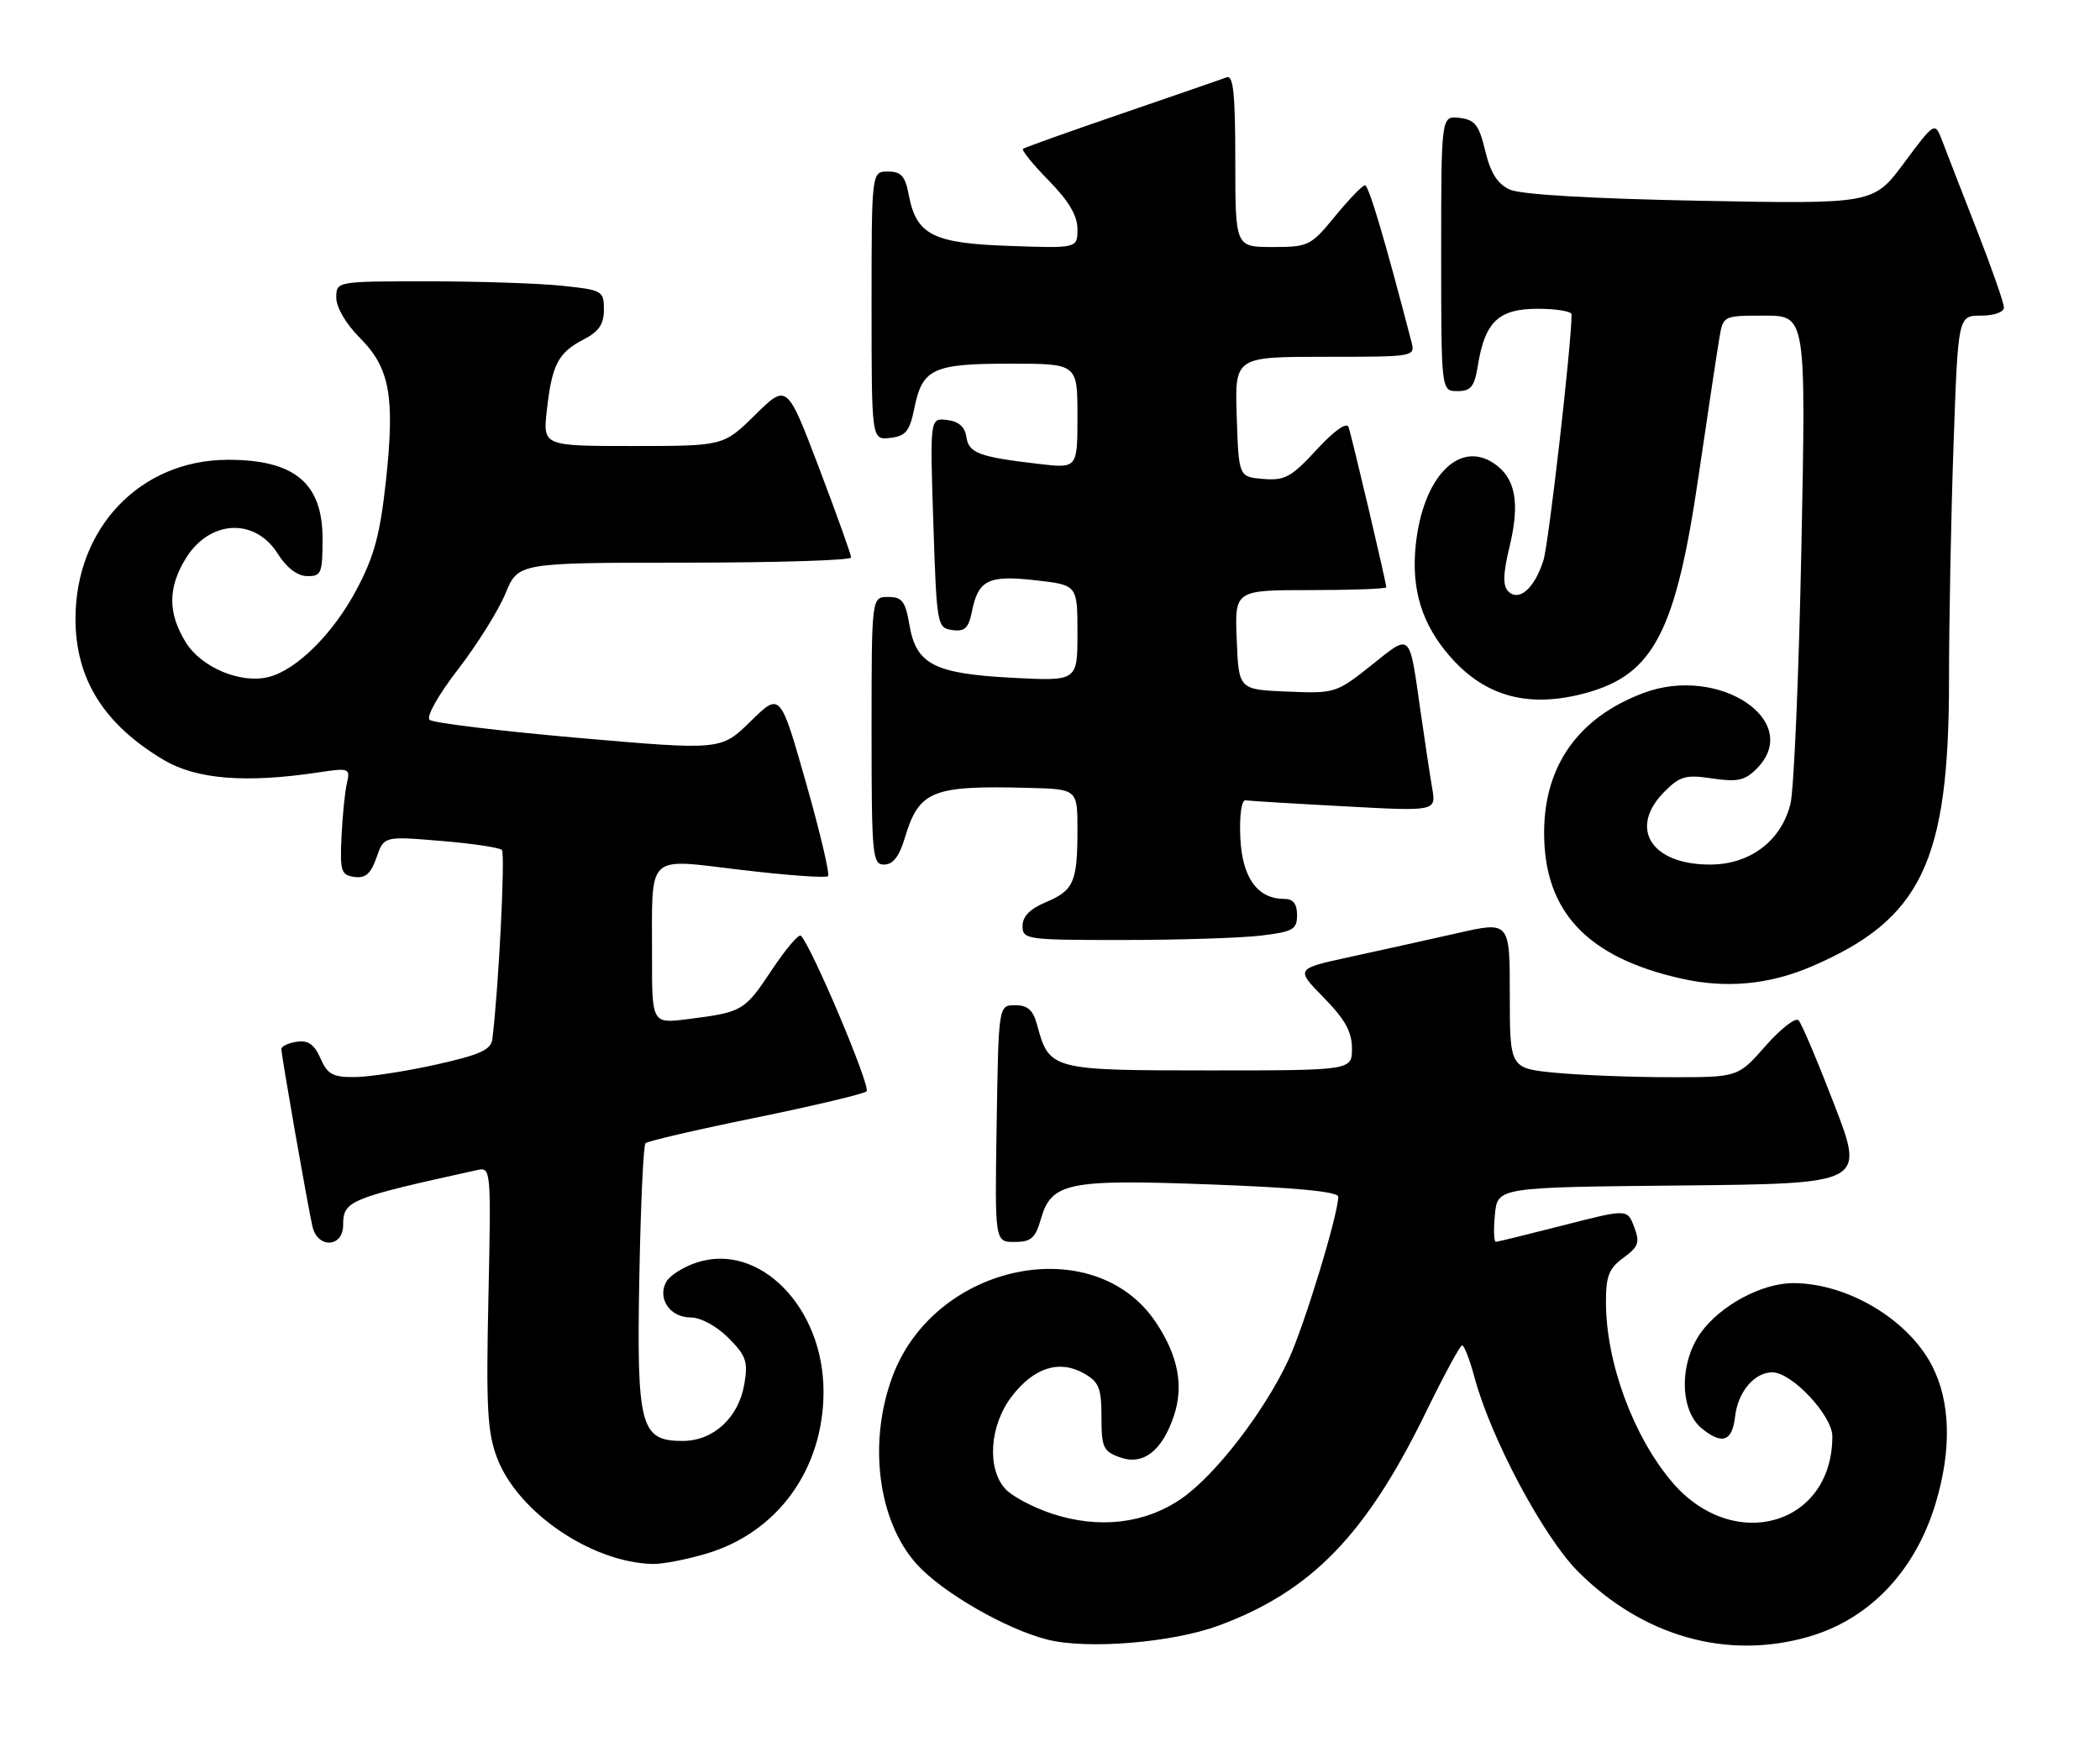 <?xml version="1.0" encoding="UTF-8" standalone="no"?>
<!DOCTYPE svg PUBLIC "-//W3C//DTD SVG 1.1//EN" "http://www.w3.org/Graphics/SVG/1.1/DTD/svg11.dtd" >
<svg xmlns="http://www.w3.org/2000/svg" xmlns:xlink="http://www.w3.org/1999/xlink" version="1.1" viewBox="0 0 306 256">
 <g >
 <path fill="currentColor"
d=" M 177.60 236.90 C 191.08 231.91 199.04 223.71 207.77 205.82 C 210.37 200.49 212.74 196.10 213.04 196.07 C 213.34 196.03 214.15 198.11 214.84 200.68 C 217.21 209.57 224.90 223.99 229.95 229.04 C 239.41 238.51 251.70 241.97 263.58 238.52 C 272.41 235.96 279.04 229.00 282.02 219.18 C 284.41 211.30 284.23 204.28 281.52 199.03 C 278.02 192.26 269.17 187.00 261.28 187.00 C 256.72 187.00 250.67 190.26 247.83 194.23 C 244.66 198.68 244.74 205.56 248.00 208.20 C 250.97 210.60 252.42 210.07 252.83 206.42 C 253.24 202.85 255.64 200.00 258.25 200.00 C 261.10 200.00 267.00 206.30 267.00 209.33 C 267.00 222.40 252.47 226.47 243.57 215.90 C 237.95 209.22 234.03 198.54 234.01 189.83 C 234.00 185.97 234.44 184.85 236.56 183.30 C 238.77 181.69 238.98 181.08 238.12 178.81 C 237.12 176.18 237.12 176.18 227.81 178.57 C 222.69 179.88 218.26 180.97 217.97 180.98 C 217.68 180.99 217.62 179.21 217.83 177.02 C 218.21 173.03 218.21 173.03 244.96 172.77 C 271.72 172.50 271.72 172.50 267.29 161.00 C 264.86 154.68 262.51 149.13 262.07 148.69 C 261.63 148.24 259.47 149.93 257.26 152.44 C 253.25 157.00 253.25 157.00 243.37 156.99 C 237.94 156.99 230.46 156.70 226.75 156.35 C 220.00 155.71 220.00 155.71 220.00 144.98 C 220.00 134.25 220.00 134.25 212.25 136.02 C 207.99 136.98 200.96 138.54 196.63 139.48 C 188.77 141.19 188.77 141.19 192.88 145.38 C 195.98 148.54 197.00 150.37 197.00 152.79 C 197.00 156.00 197.00 156.00 176.15 156.00 C 153.17 156.00 152.88 155.92 151.12 149.36 C 150.55 147.21 149.75 146.50 147.93 146.50 C 145.50 146.50 145.50 146.50 145.23 163.75 C 144.95 181.00 144.95 181.00 147.83 181.00 C 150.22 181.00 150.87 180.45 151.64 177.75 C 153.20 172.31 155.48 171.84 176.46 172.62 C 188.89 173.08 195.00 173.67 195.00 174.41 C 195.00 176.98 190.06 193.19 187.77 198.13 C 184.27 205.68 177.11 214.98 172.16 218.40 C 166.82 222.08 160.10 222.86 153.23 220.58 C 150.48 219.66 147.45 218.05 146.48 216.98 C 143.77 213.98 144.20 207.74 147.41 203.53 C 150.62 199.32 154.35 198.12 157.93 200.15 C 160.14 201.40 160.50 202.28 160.50 206.51 C 160.50 210.96 160.76 211.52 163.22 212.40 C 166.59 213.60 169.37 211.43 171.07 206.29 C 172.50 201.95 171.67 197.61 168.48 192.79 C 159.55 179.29 136.25 184.01 130.06 200.57 C 126.45 210.22 127.93 221.70 133.59 227.97 C 137.31 232.08 146.58 237.43 152.62 238.95 C 158.43 240.42 170.86 239.40 177.60 236.90 Z  M 102.91 226.43 C 113.33 223.34 120.00 214.10 120.00 202.79 C 120.00 190.51 110.63 180.99 101.51 184.00 C 99.59 184.63 97.60 185.89 97.09 186.80 C 95.74 189.22 97.62 192.00 100.61 192.00 C 102.10 192.00 104.39 193.24 106.13 194.97 C 108.72 197.57 109.02 198.43 108.46 201.72 C 107.63 206.61 103.95 210.00 99.47 210.00 C 93.31 210.00 92.76 207.93 93.16 186.11 C 93.35 175.69 93.75 166.91 94.06 166.61 C 94.37 166.30 101.57 164.63 110.06 162.90 C 118.55 161.16 125.85 159.43 126.27 159.05 C 126.94 158.45 118.29 137.95 116.70 136.37 C 116.40 136.06 114.48 138.32 112.45 141.38 C 108.48 147.35 108.21 147.51 100.25 148.52 C 95.00 149.19 95.00 149.19 95.01 139.34 C 95.03 124.09 93.96 125.12 108.13 126.79 C 114.72 127.57 120.36 127.98 120.65 127.69 C 120.94 127.40 119.49 121.25 117.43 114.02 C 113.69 100.89 113.69 100.89 109.38 105.12 C 105.06 109.35 105.06 109.35 84.28 107.54 C 72.85 106.54 63.09 105.35 62.60 104.91 C 62.08 104.44 63.87 101.27 66.75 97.54 C 69.53 93.93 72.64 88.96 73.65 86.50 C 75.50 82.01 75.50 82.01 99.75 82.00 C 113.09 82.00 124.01 81.66 124.02 81.25 C 124.02 80.84 121.92 74.97 119.35 68.20 C 114.67 55.90 114.67 55.90 110.05 60.45 C 105.43 65.00 105.43 65.00 92.26 65.00 C 79.09 65.00 79.09 65.00 79.69 59.75 C 80.43 53.13 81.33 51.40 85.03 49.48 C 87.26 48.33 88.00 47.25 88.00 45.12 C 88.00 42.38 87.78 42.26 81.85 41.64 C 78.47 41.29 69.70 41.00 62.35 41.00 C 49.00 41.00 49.00 41.00 49.00 43.40 C 49.00 44.80 50.43 47.23 52.42 49.22 C 56.81 53.61 57.57 57.77 56.23 70.13 C 55.37 77.98 54.52 81.12 51.90 86.03 C 48.52 92.37 43.22 97.63 39.16 98.66 C 35.11 99.70 29.34 97.29 27.07 93.61 C 24.44 89.36 24.45 85.63 27.08 81.37 C 30.56 75.74 37.16 75.42 40.48 80.71 C 41.76 82.74 43.33 83.94 44.75 83.96 C 46.82 84.00 47.00 83.55 47.00 78.50 C 47.00 70.39 42.91 66.99 33.18 67.01 C 20.46 67.04 11.00 76.91 11.00 90.18 C 11.00 98.99 15.17 105.62 23.94 110.80 C 28.67 113.58 35.83 114.15 46.32 112.58 C 50.92 111.89 51.05 111.94 50.54 114.18 C 50.25 115.46 49.90 118.97 49.76 122.00 C 49.53 126.95 49.71 127.53 51.63 127.80 C 53.25 128.03 54.03 127.35 54.86 124.98 C 55.95 121.86 55.95 121.86 64.22 122.55 C 68.78 122.92 72.78 123.52 73.13 123.87 C 73.65 124.39 72.65 144.24 71.74 151.44 C 71.55 153.00 69.94 153.73 63.50 155.16 C 59.10 156.14 53.79 156.95 51.70 156.97 C 48.50 157.00 47.71 156.57 46.70 154.25 C 45.82 152.22 44.91 151.58 43.25 151.82 C 42.01 152.00 41.00 152.48 41.00 152.89 C 41.00 153.83 44.82 175.65 45.53 178.75 C 46.27 182.00 50.00 181.82 50.00 178.54 C 50.00 174.98 50.86 174.63 69.54 170.52 C 71.54 170.08 71.57 170.37 71.17 189.07 C 70.82 205.21 71.01 208.75 72.45 212.52 C 75.47 220.40 86.16 227.69 95.07 227.93 C 96.48 227.97 100.01 227.29 102.91 226.43 Z  M 264.00 140.84 C 279.99 133.97 284.00 125.58 284.00 99.04 C 284.00 90.49 284.30 75.06 284.66 64.75 C 285.32 46.00 285.32 46.00 288.66 46.00 C 290.58 46.00 292.00 45.49 292.00 44.81 C 292.00 44.15 290.23 39.09 288.07 33.56 C 285.91 28.03 283.64 22.20 283.04 20.60 C 281.94 17.71 281.94 17.71 277.47 23.72 C 273.00 29.74 273.00 29.74 247.75 29.26 C 231.91 28.96 221.57 28.35 220.00 27.63 C 218.20 26.81 217.20 25.22 216.42 21.99 C 215.51 18.20 214.93 17.45 212.67 17.18 C 210.00 16.87 210.00 16.87 210.00 36.93 C 210.00 57.00 210.00 57.00 212.37 57.00 C 214.34 57.00 214.85 56.36 215.35 53.25 C 216.37 46.90 218.37 45.00 224.06 45.00 C 226.78 45.00 229.00 45.37 229.00 45.82 C 229.00 50.14 225.67 79.23 224.90 81.67 C 223.61 85.74 221.34 87.74 219.79 86.19 C 218.96 85.36 219.00 83.66 219.97 79.64 C 221.52 73.18 220.82 69.58 217.61 67.48 C 212.51 64.14 207.30 69.65 206.29 79.47 C 205.62 85.93 207.20 91.02 211.34 95.73 C 216.48 101.59 222.88 103.27 231.22 100.96 C 240.97 98.25 244.20 92.00 247.50 69.40 C 248.87 60.11 250.23 51.04 250.54 49.25 C 251.09 46.00 251.10 46.00 257.12 46.00 C 263.16 46.00 263.16 46.00 262.49 79.75 C 262.12 98.31 261.40 115.15 260.89 117.18 C 259.52 122.59 254.99 126.00 249.15 126.00 C 240.55 126.00 237.25 120.66 242.56 115.35 C 244.80 113.11 245.66 112.87 249.51 113.45 C 253.14 113.99 254.24 113.76 255.95 112.05 C 262.85 105.15 250.52 96.85 239.49 100.99 C 230.00 104.55 225.00 111.58 225.00 121.37 C 225.00 132.87 231.28 139.54 245.00 142.62 C 251.53 144.09 257.83 143.50 264.00 140.84 Z  M 183.75 136.35 C 188.42 135.79 189.00 135.46 189.00 133.36 C 189.00 131.71 188.43 131.00 187.11 131.00 C 183.20 131.00 180.97 127.85 180.73 122.00 C 180.59 118.78 180.91 116.56 181.50 116.64 C 182.05 116.72 188.52 117.12 195.88 117.51 C 209.27 118.24 209.27 118.24 208.69 114.87 C 208.37 113.02 207.60 107.90 206.97 103.50 C 205.32 91.97 205.67 92.29 199.82 96.96 C 194.72 101.01 194.52 101.08 187.57 100.79 C 180.50 100.50 180.50 100.50 180.21 93.25 C 179.91 86.00 179.91 86.00 190.96 86.00 C 197.03 86.00 202.00 85.81 202.00 85.59 C 202.00 84.91 196.98 63.60 196.50 62.24 C 196.23 61.48 194.41 62.76 191.85 65.54 C 188.17 69.54 187.21 70.06 184.08 69.80 C 180.50 69.50 180.50 69.50 180.21 60.75 C 179.92 52.00 179.92 52.00 193.08 52.00 C 206.23 52.00 206.23 52.00 205.65 49.75 C 201.83 35.04 199.44 27.00 198.90 27.00 C 198.54 27.00 196.58 29.03 194.55 31.50 C 191.01 35.83 190.66 36.00 185.43 36.00 C 180.00 36.00 180.00 36.00 180.00 23.39 C 180.00 13.72 179.71 10.90 178.75 11.27 C 178.06 11.53 171.20 13.90 163.50 16.54 C 155.80 19.18 149.30 21.50 149.06 21.69 C 148.82 21.88 150.51 23.96 152.81 26.31 C 155.72 29.27 157.00 31.43 157.00 33.38 C 157.00 36.19 157.00 36.19 147.10 35.84 C 135.91 35.46 133.51 34.23 132.41 28.36 C 131.90 25.66 131.31 25.00 129.39 25.00 C 127.00 25.00 127.00 25.00 127.00 44.57 C 127.00 64.13 127.00 64.13 129.71 63.82 C 131.99 63.55 132.55 62.86 133.23 59.50 C 134.41 53.71 135.92 53.00 147.19 53.00 C 157.00 53.00 157.00 53.00 157.00 60.64 C 157.00 68.28 157.00 68.28 151.29 67.60 C 142.63 66.59 141.15 66.03 140.81 63.66 C 140.60 62.21 139.68 61.40 138.00 61.21 C 135.50 60.91 135.50 60.91 136.00 76.21 C 136.49 91.15 136.55 91.51 138.76 91.82 C 140.58 92.08 141.14 91.55 141.63 89.09 C 142.55 84.51 144.03 83.79 150.92 84.57 C 157.00 85.26 157.00 85.26 157.00 92.27 C 157.00 99.27 157.00 99.27 147.54 98.78 C 136.10 98.18 133.49 96.83 132.51 91.04 C 131.93 87.63 131.45 87.00 129.41 87.00 C 127.00 87.00 127.00 87.00 127.00 106.50 C 127.00 124.77 127.12 126.00 128.84 126.00 C 130.11 126.00 131.04 124.81 131.83 122.16 C 133.91 115.22 135.76 114.46 149.75 114.82 C 157.00 115.00 157.00 115.00 157.00 120.92 C 157.00 128.55 156.46 129.78 152.38 131.49 C 150.10 132.44 149.00 133.56 149.00 134.95 C 149.00 136.92 149.54 137.00 163.75 136.99 C 171.86 136.99 180.86 136.70 183.75 136.35 Z "/>
</g>
</svg>